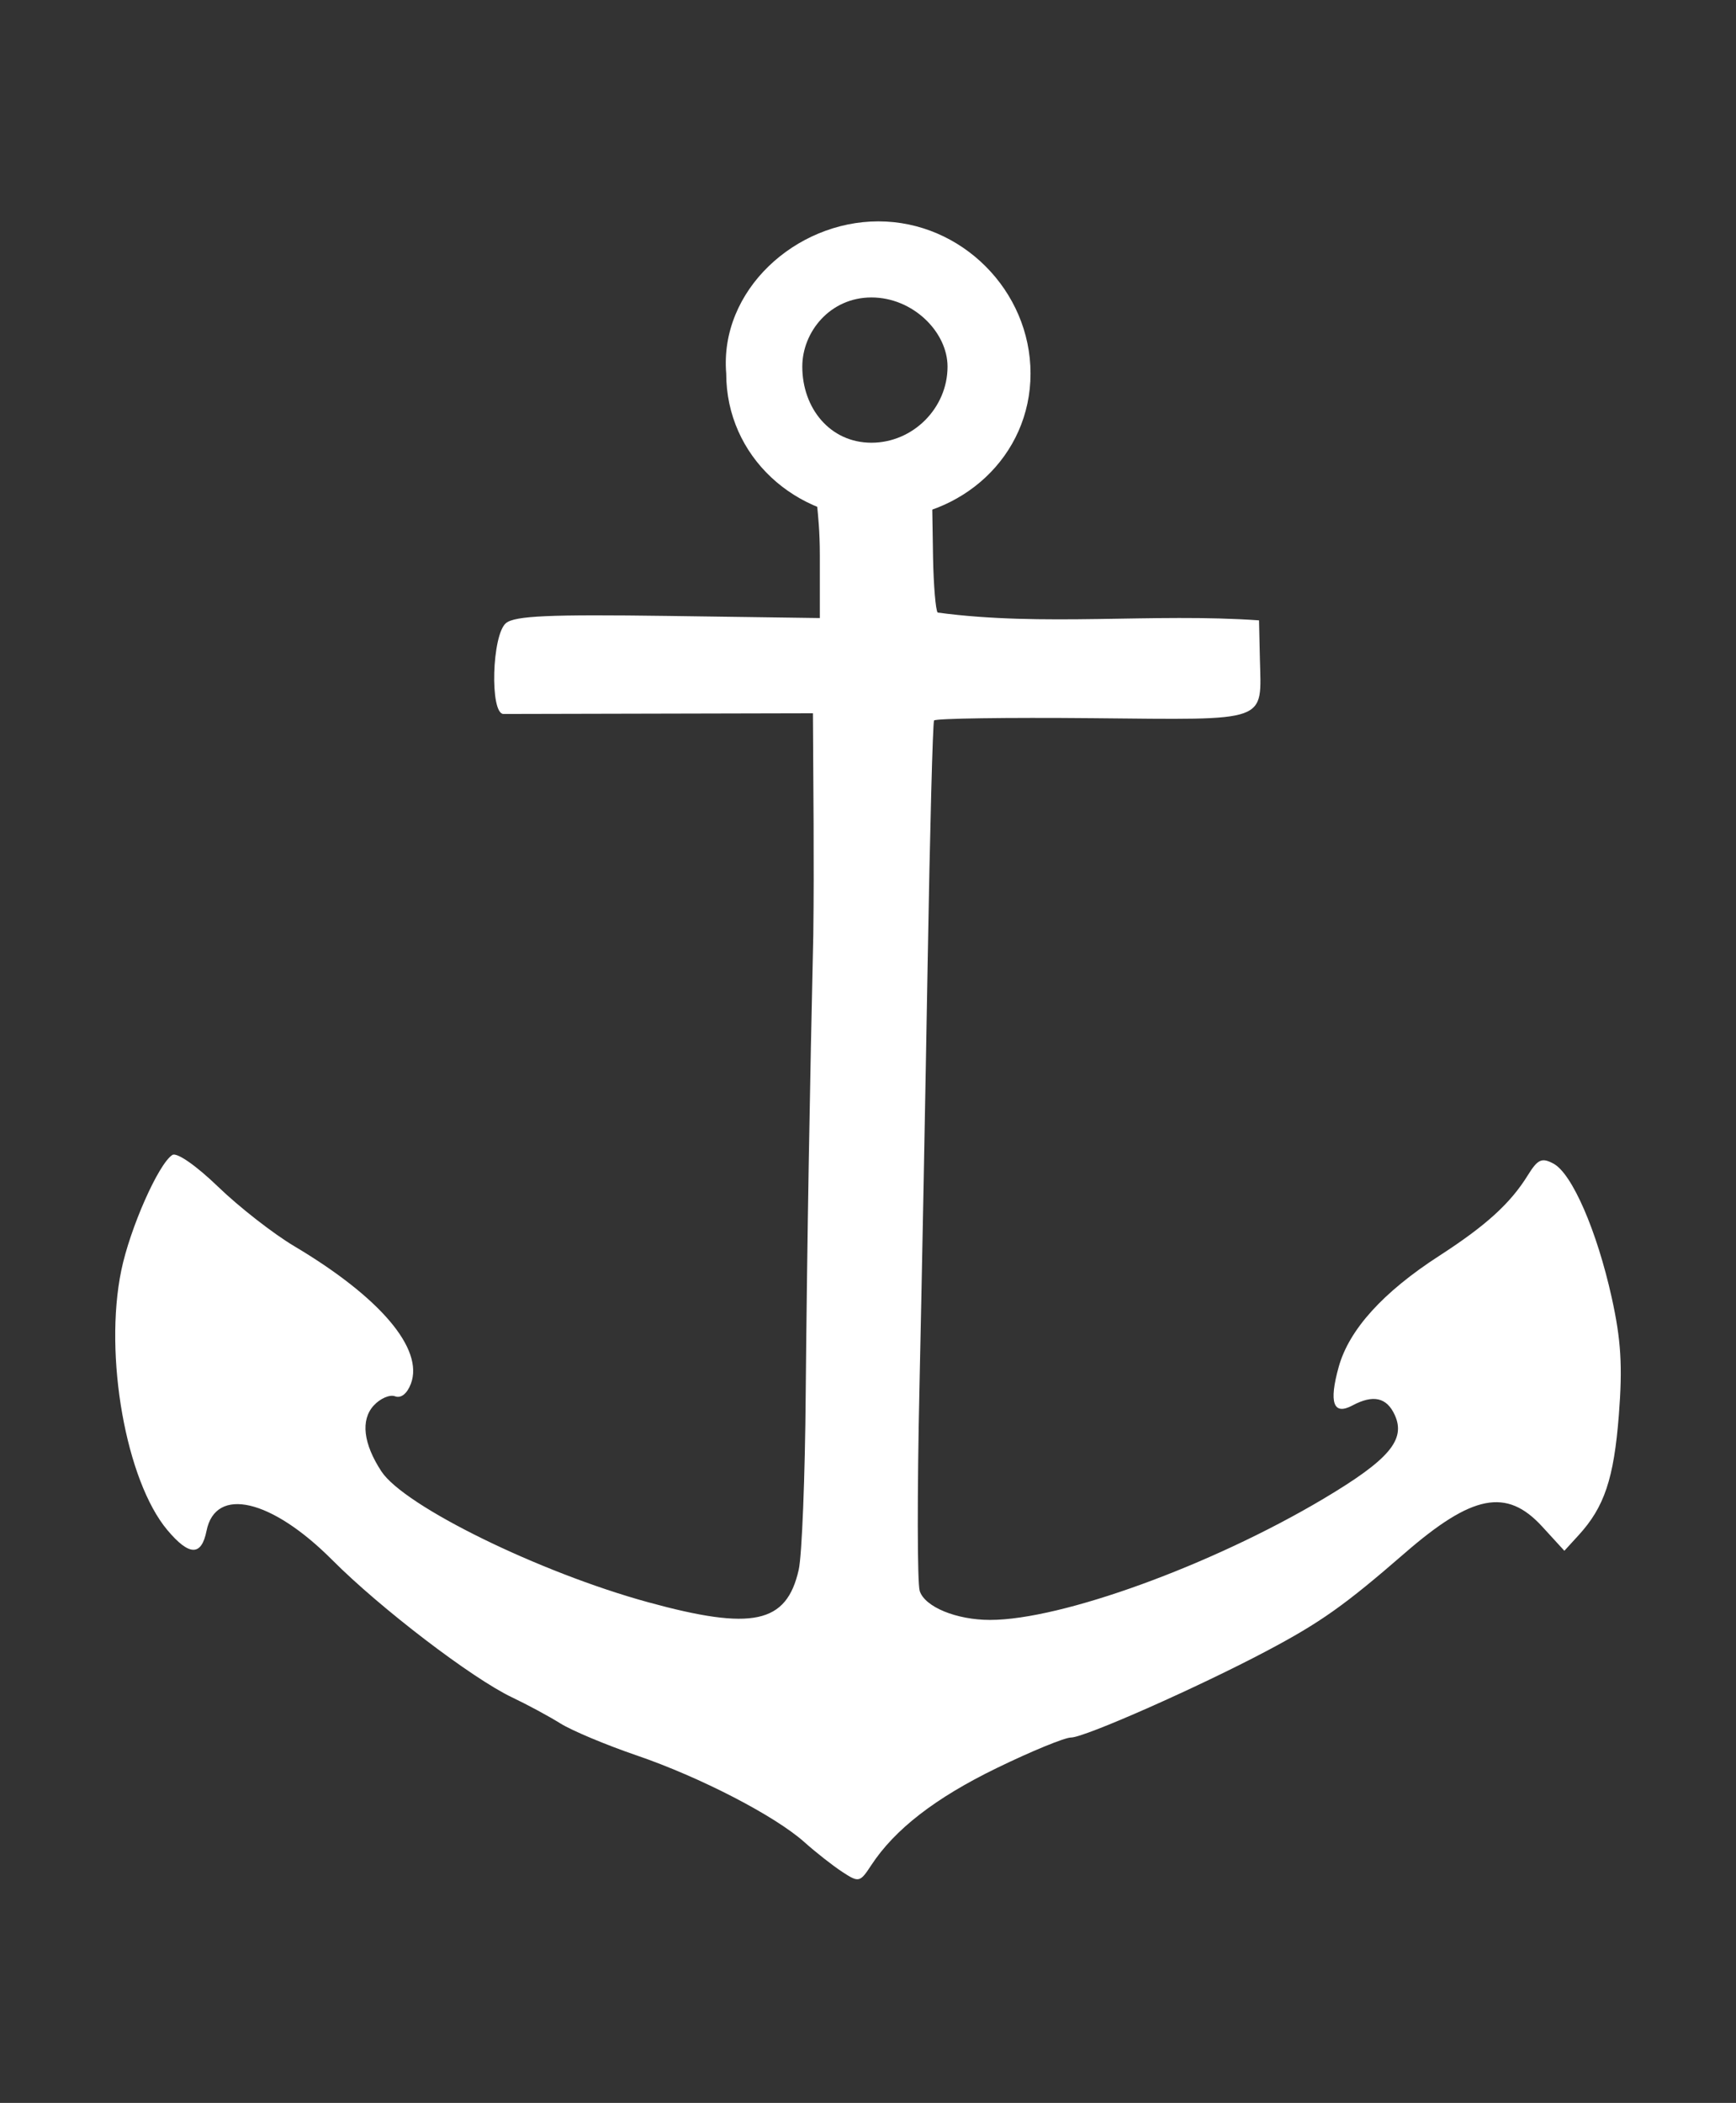 <?xml version="1.0" encoding="UTF-8" standalone="no"?>
<svg
   xmlns:svg="http://www.w3.org/2000/svg"
   xmlns="http://www.w3.org/2000/svg"
   height="304"
   width="251"
   version="1.0">
  <rect width="100%" height="100%" fill="#333333" stroke="none"/>
  <g
     id="Anchor"
       style="fill:#ffffff;stroke:none">
    <path
       d="M 127 32 C 115 32 104 42 105 54 C 105 66 115 75 127 75 C 139 75 149 66 149 54 C 149 42 139 32 127 32 z M 126 43 C 132 43 137 48 137 53 C 137 59 132 64 126 64 C 120 64 116 59 116 53 C 116 48 120 43 126 43 z " />
    <path
       d="M118.537,71.179c-1.053-0.019,0,2.075,0,9.084v9.084l-21.881-0.306   c-17.203-0.24-22.227-0.018-23.5,1.038c-2.036,1.689-2.356,13.078-0.369,13.135l44.75-0.104c0.05,10.689,0.189,21.379,0.053,32.069   c-0.504,22.08-0.892,44.162-1.097,66.247c-0.09,11.96-0.545,23.436-1.011,25.5c-1.754,7.78-6.661,8.837-21.785,4.691   c-15.729-4.312-35.264-13.896-38.552-18.913c-2.614-3.99-3.022-7.41-1.133-9.498c0.942-1.041,2.342-1.65,3.112-1.355   c0.851,0.326,1.746-0.386,2.284-1.817c1.893-5.04-4.426-12.489-16.872-19.89c-3.025-1.799-7.975-5.662-11-8.584   c-3.174-3.066-5.973-5.012-6.619-4.598c-2.009,1.287-6.12,10.584-7.383,16.697c-2.539,12.288,0.683,30.421,6.668,37.535   c3.16,3.756,4.923,3.788,5.659,0.105c1.298-6.49,9.375-4.617,18.174,4.211c6.964,6.988,20.225,17.118,26,19.862   c2.2,1.045,5.35,2.744,7,3.776c1.65,1.031,6.6,3.107,11,4.611c9.218,3.153,20.012,8.735,24.287,12.56   c1.624,1.452,4.076,3.378,5.45,4.277c2.403,1.575,2.562,1.538,4.194-0.954c3.399-5.188,9.264-9.729,18.146-14.049   c4.992-2.43,9.828-4.416,10.744-4.416c1.949,0,18.395-7.275,28.301-12.521c7.764-4.11,11.26-6.587,19.934-14.121   c9.791-8.505,14.745-9.466,19.884-3.856l3.208,3.503l2.061-2.253c3.727-4.075,5.098-8.172,5.818-17.383   c0.551-7.043,0.316-10.867-1.037-16.98c-2.142-9.658-5.73-17.913-8.414-19.35c-1.695-0.906-2.271-0.645-3.72,1.693   c-2.519,4.065-6.036,7.262-12.812,11.642c-8.113,5.244-13.01,10.649-14.516,16.026c-1.453,5.193-0.791,7.079,1.968,5.603   c3.01-1.611,4.971-1.172,6.13,1.374c1.633,3.582-0.819,6.465-10.299,12.104c-16.191,9.631-37.9,17.52-48.216,17.52   c-4.868,0-9.438-1.883-10.171-4.189c-0.353-1.112-0.371-14.237-0.04-29.166c0.331-14.93,0.866-42.664,1.189-61.633   c0.323-18.969,0.739-34.734,0.925-35.034c0.186-0.299,10.497-0.45,22.916-0.334c25.764,0.24,24.408,0.724,24.195-8.643l-0.125-5.5   c-15.387-1.079-31.138,0.942-46.46-1.126c-0.289-0.29-0.592-3.854-0.672-7.92l-0.146-9.167L118.537,71.179z" />
  </g>
</svg>